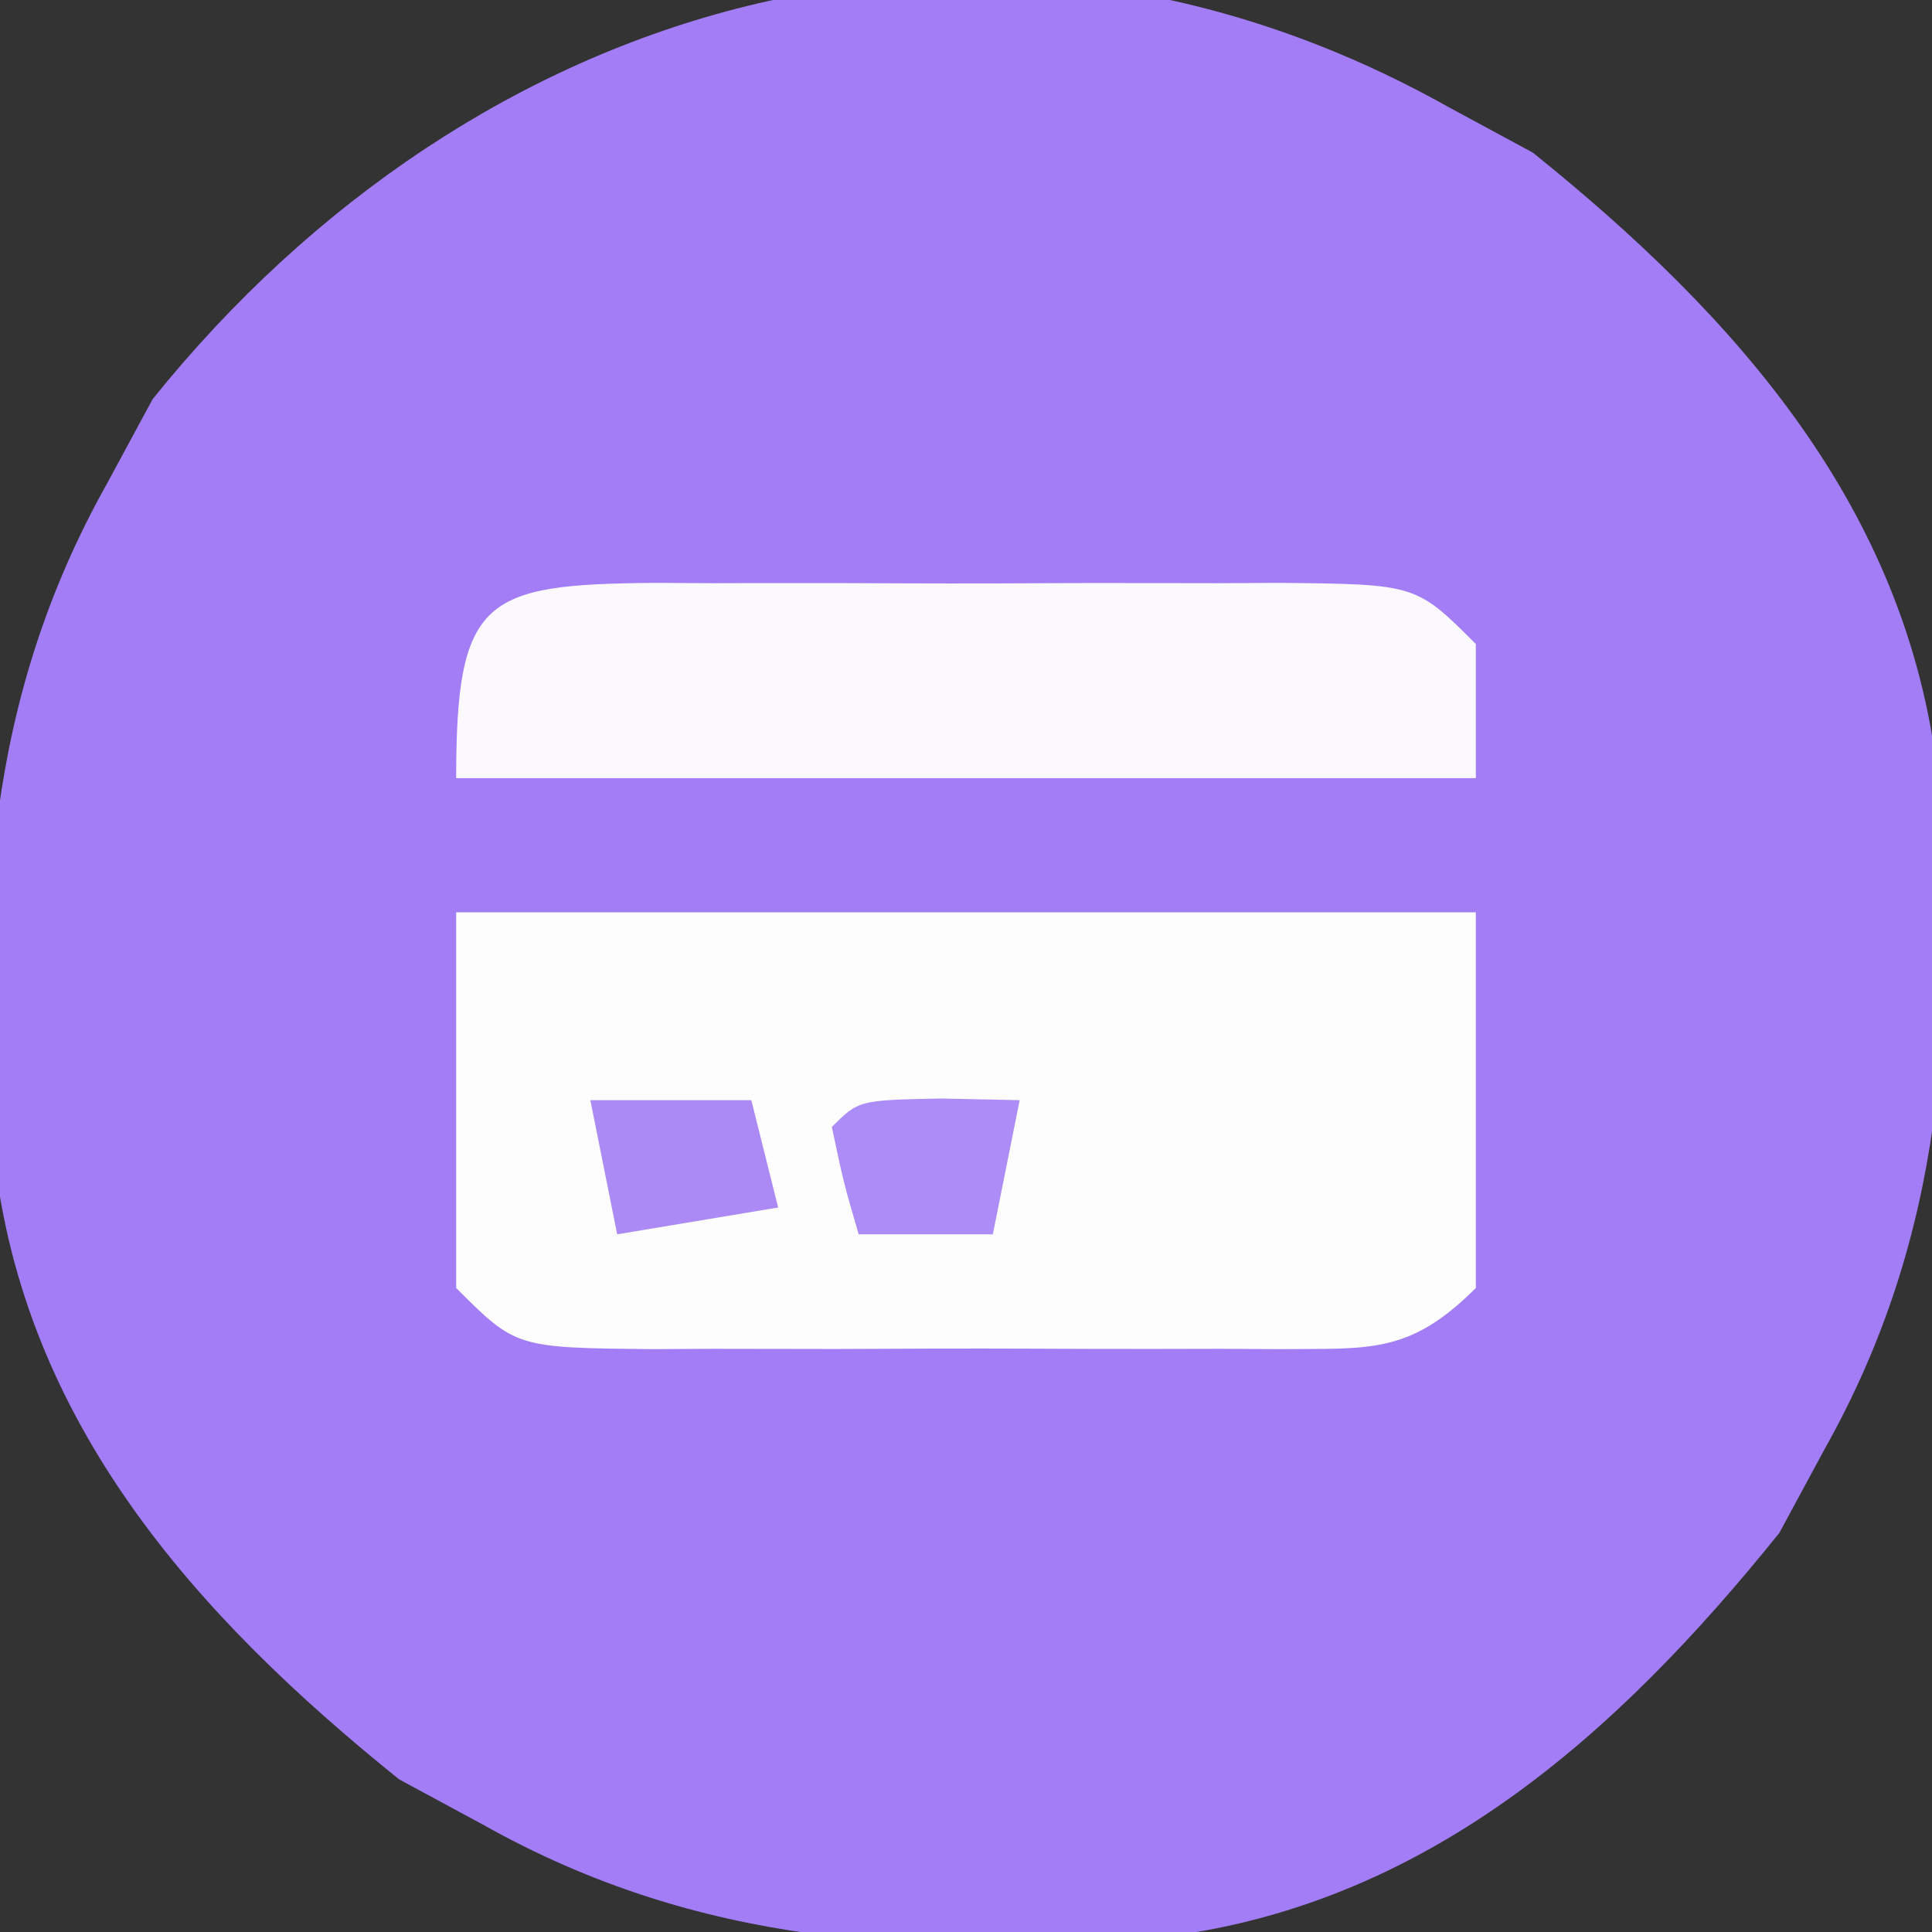 <?xml version="1.0" encoding="UTF-8"?>
<svg version="1.1" xmlns="http://www.w3.org/2000/svg" width="72" height="72">
<rect width="100%" height="100%" fill="#333333" stroke="none"/>
<path d="M0 0 C1.547 0.835 1.547 0.835 3.125 1.688 C10.715 7.793 17.093 14.949 18.219 24.941 C18.882 33.946 18.511 41.968 14 50 C13.443 51.031 12.886 52.062 12.312 53.125 C6.207 60.715 -0.949 67.093 -10.941 68.219 C-19.946 68.882 -27.968 68.511 -36 64 C-37.031 63.443 -38.062 62.886 -39.125 62.312 C-46.715 56.207 -53.093 49.051 -54.219 39.059 C-54.882 30.054 -54.511 22.032 -50 14 C-49.443 12.969 -48.886 11.938 -48.312 10.875 C-36.369 -3.974 -17.301 -9.717 0 0 Z " fill="#A27DF5" transform="translate(54,4)"/>
<path d="M0 0 C12.54 0 25.08 0 38 0 C38 4.62 38 9.24 38 14 C35.511 16.489 34.038 16.246 30.641 16.278 C29.55 16.272 29.55 16.272 28.438 16.266 C27.317 16.268 27.317 16.268 26.174 16.271 C24.593 16.273 23.013 16.269 21.433 16.261 C19.01 16.25 16.587 16.261 14.164 16.273 C12.63 16.272 11.096 16.27 9.562 16.266 C8.835 16.27 8.108 16.274 7.359 16.278 C2.23 16.23 2.23 16.23 0 14 C0 9.38 0 4.76 0 0 Z " fill="#FEFDFE" transform="translate(17,34)"/>
<path d="M0 0 C0.727 0.004 1.454 0.008 2.203 0.012 C2.95 0.01 3.698 0.008 4.467 0.006 C6.048 0.005 7.628 0.009 9.208 0.017 C11.631 0.028 14.054 0.017 16.477 0.004 C18.011 0.006 19.545 0.008 21.078 0.012 C21.805 0.008 22.533 0.004 23.282 0 C28.411 0.048 28.411 0.048 30.641 2.278 C30.641 3.928 30.641 5.578 30.641 7.278 C18.101 7.278 5.561 7.278 -7.359 7.278 C-7.359 0.55 -6.313 0.059 0 0 Z " fill="#FBF9FE" transform="translate(24.359,21.722)"/>
<path d="M0 0 C1.454 0.031 1.454 0.031 2.938 0.062 C2.607 1.712 2.277 3.362 1.938 5.062 C0.287 5.062 -1.363 5.062 -3.062 5.062 C-3.625 3.125 -3.625 3.125 -4.062 1.062 C-3.062 0.062 -3.062 0.062 0 0 Z " fill="#AC8CF6" transform="translate(35.062,40.938)"/>
<path d="M0 0 C1.98 0 3.96 0 6 0 C6.33 1.32 6.66 2.64 7 4 C5.02 4.33 3.04 4.66 1 5 C0.67 3.35 0.34 1.7 0 0 Z " fill="#AB8AF6" transform="translate(22,41)"/>
</svg>
